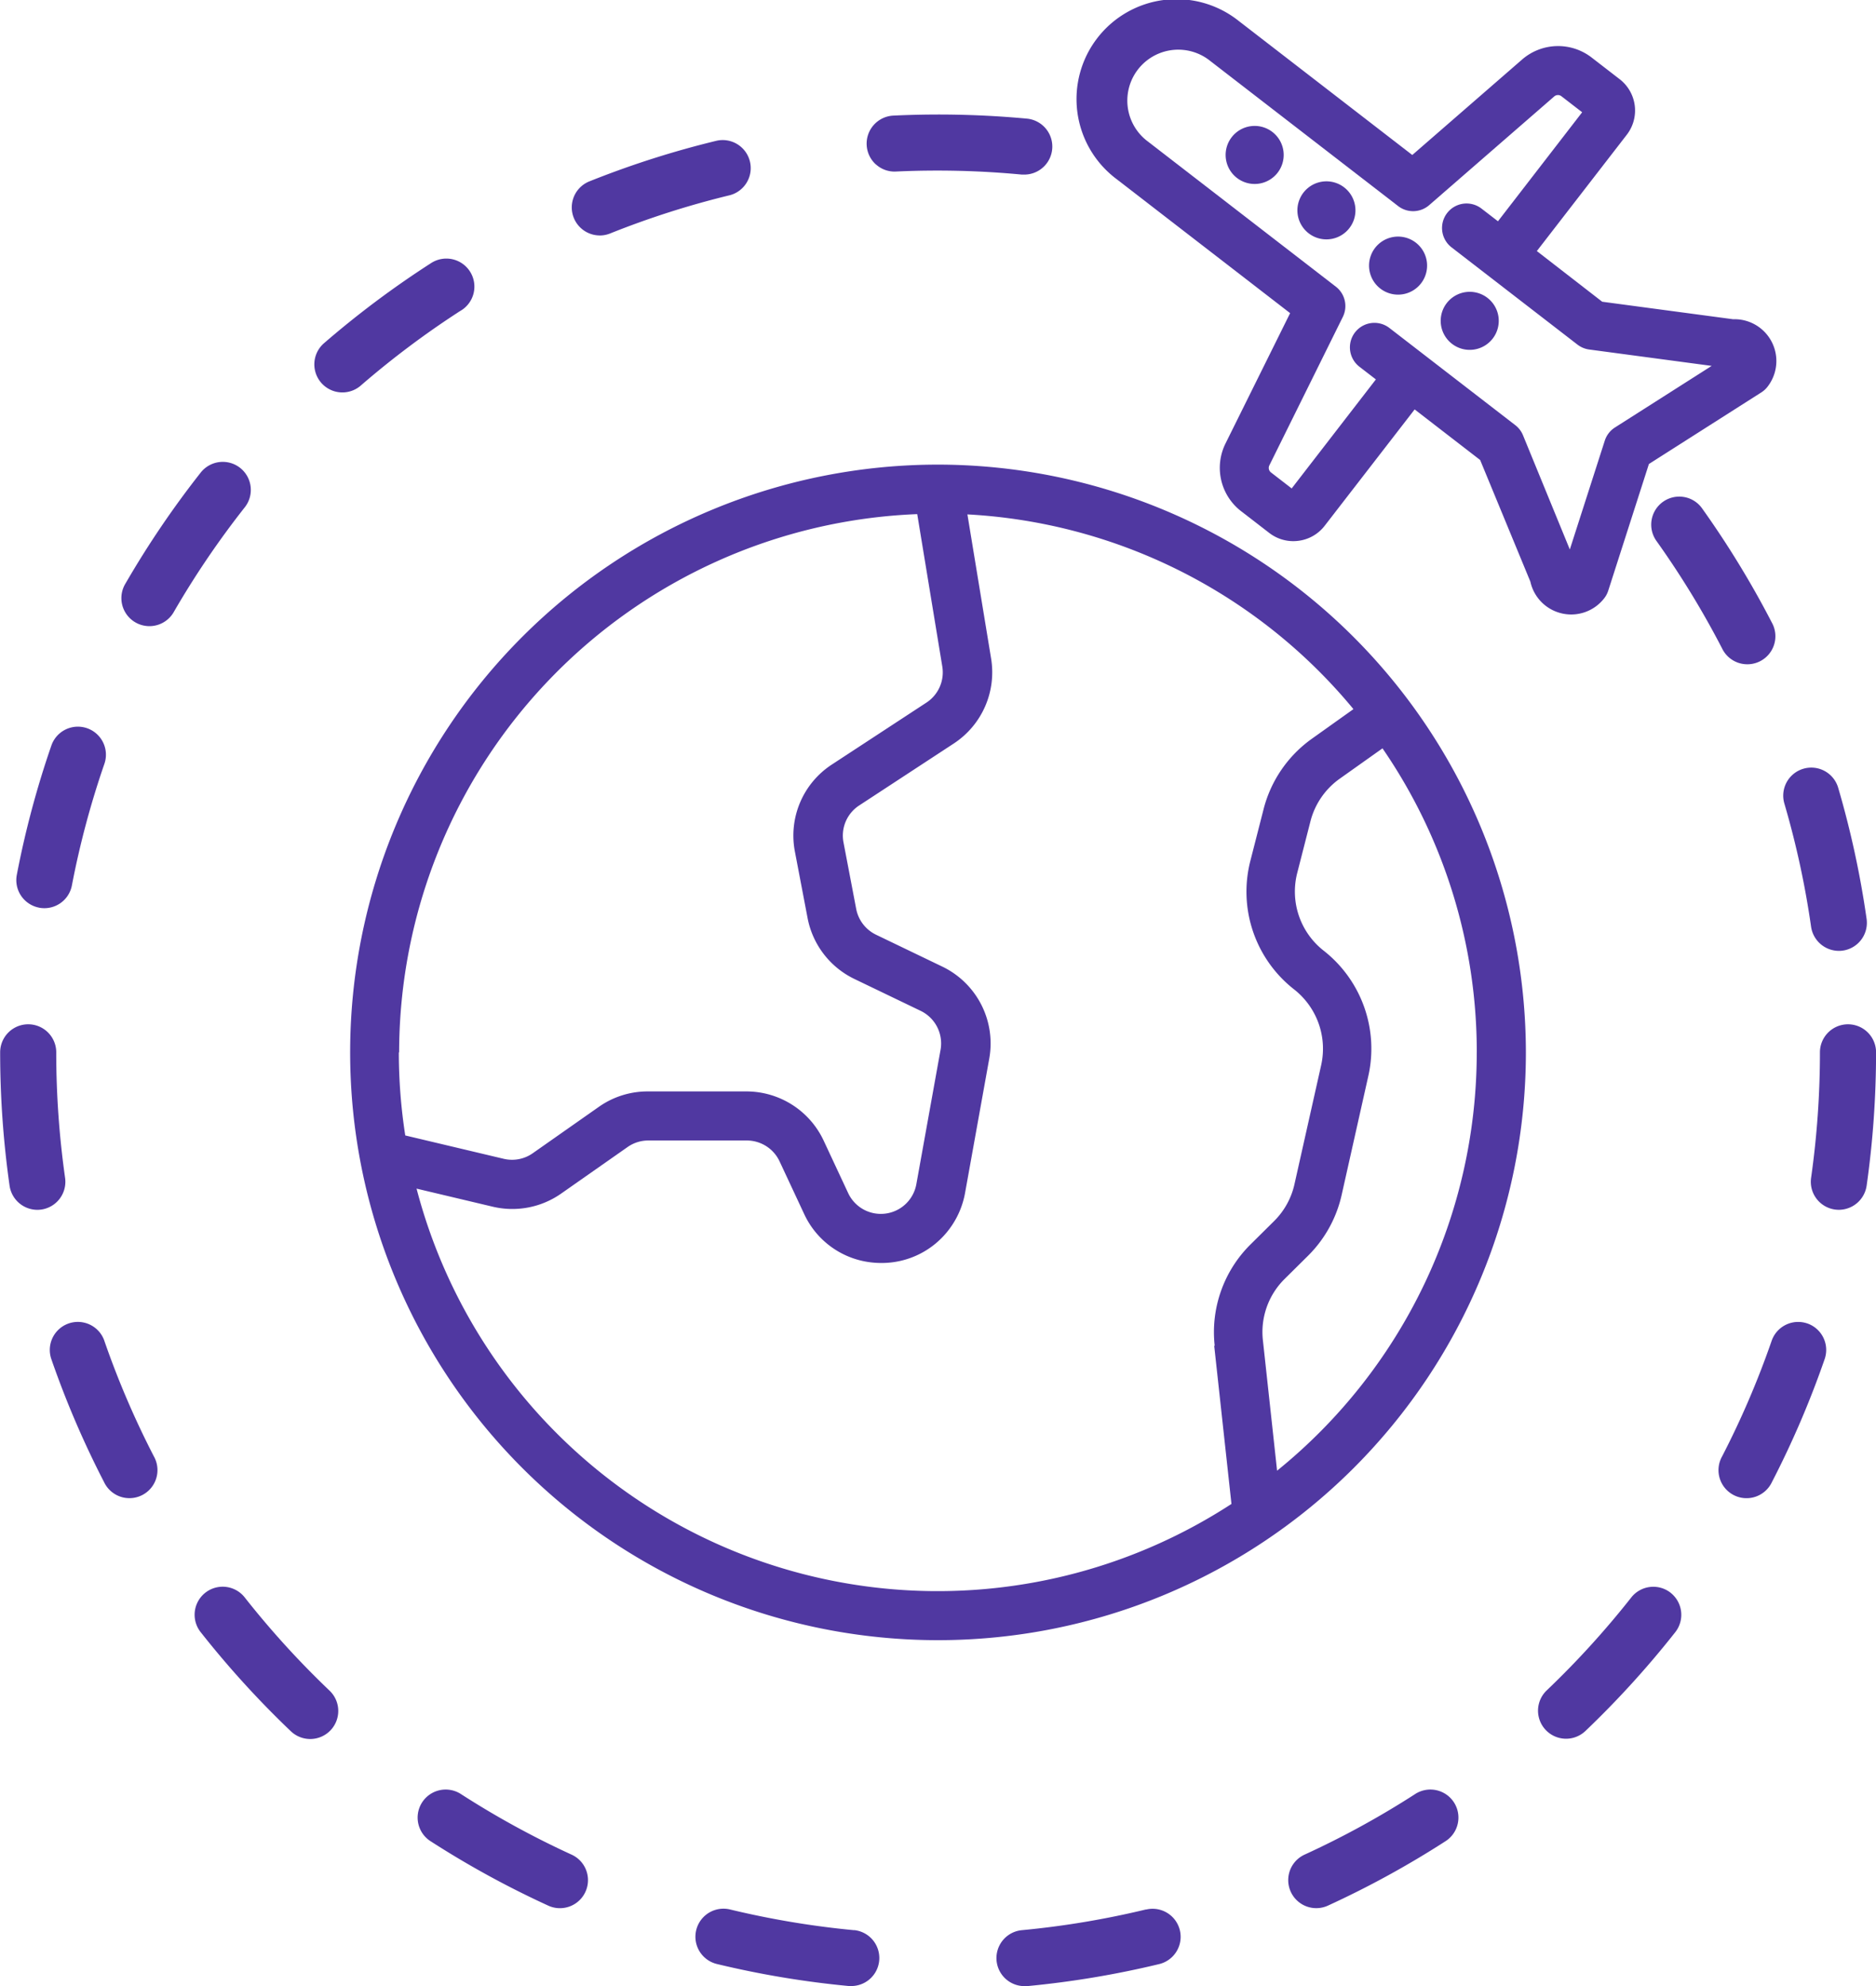 <svg xmlns="http://www.w3.org/2000/svg" width="61.271" height="64.879" viewBox="0 0 61.271 64.879">
  <g id="viajar" transform="translate(-26.274 -12.999)">
    <path id="Trazado_105935" data-name="Trazado 105935" d="M238.836,42.68a.9.9,0,0,0,.655.231,29.291,29.291,0,0,1,4.111.1q.044,0,.087,0a.916.916,0,0,0,.085-1.827,31.086,31.086,0,0,0-4.368-.1.917.917,0,0,0-.569,1.6Z" transform="translate(-183.952 -24.309)" fill="#5038a1"/>
    <path id="Trazado_105936" data-name="Trazado 105936" d="M167.211,50.39a.911.911,0,0,0,.34-.067,28.673,28.673,0,0,1,3.914-1.25.916.916,0,0,0-.43-1.78,30.484,30.484,0,0,0-4.165,1.33.916.916,0,0,0,.341,1.766Z" transform="translate(-121.347 -29.699)" fill="#5038a1"/>
    <path id="Trazado_105937" data-name="Trazado 105937" d="M108.01,78.074a.916.916,0,1,0-.992-1.54,30.865,30.865,0,0,0-3.5,2.621.916.916,0,0,0,1.2,1.384,29.037,29.037,0,0,1,3.288-2.465Z" transform="translate(-66.672 -54.936)" fill="#5038a1"/>
    <path id="Trazado_105938" data-name="Trazado 105938" d="M328,44.047h0a.948.948,0,1,0,.171,1.33.948.948,0,0,0-.171-1.33Z" transform="translate(-260.169 -26.737)" fill="#5038a1"/>
    <path id="Trazado_105939" data-name="Trazado 105939" d="M345.541,57.6h0a.948.948,0,1,0,.361.63.948.948,0,0,0-.361-.63Z" transform="translate(-275.366 -38.48)" fill="#5038a1"/>
    <path id="Trazado_105940" data-name="Trazado 105940" d="M363.09,71.15h0a.948.948,0,1,0,.361.63.948.948,0,0,0-.361-.63Z" transform="translate(-290.575 -50.225)" fill="#5038a1"/>
    <path id="Trazado_105941" data-name="Trazado 105941" d="M380.636,84.7h0a.948.948,0,1,0,.171,1.33.948.948,0,0,0-.171-1.33Z" transform="translate(-305.781 -61.971)" fill="#5038a1"/>
    <path id="Trazado_105942" data-name="Trazado 105942" d="M275.206,480.549a28.785,28.785,0,0,1-4.054.677.916.916,0,0,0,.085,1.828q.043,0,.087,0a30.727,30.727,0,0,0,4.312-.72.916.916,0,1,0-.43-1.781Z" transform="translate(-211.503 -405.177)" fill="#5038a1"/>
    <path id="Trazado_105943" data-name="Trazado 105943" d="M201.767,481.234a28.843,28.843,0,0,1-4.054-.677.916.916,0,1,0-.43,1.781,30.7,30.7,0,0,0,4.312.72c.029,0,.058,0,.087,0a.916.916,0,0,0,.085-1.827Z" transform="translate(-147.595 -405.184)" fill="#5038a1"/>
    <path id="Trazado_105944" data-name="Trazado 105944" d="M431.766,134.662a.916.916,0,0,0-.9,1.435,28.914,28.914,0,0,1,2.142,3.507.916.916,0,1,0,1.627-.84,30.737,30.737,0,0,0-2.277-3.729A.91.91,0,0,0,431.766,134.662Z" transform="translate(-350.492 -105.428)" fill="#5038a1"/>
    <path id="Trazado_105945" data-name="Trazado 105945" d="M345.864,451.562a28.782,28.782,0,0,1-3.6,1.971.916.916,0,0,0,.762,1.666,30.661,30.661,0,0,0,3.834-2.1.916.916,0,1,0-.992-1.54Z" transform="translate(-273.383 -379.951)" fill="#5038a1"/>
    <path id="Trazado_105946" data-name="Trazado 105946" d="M407.245,401.873a.916.916,0,0,0-1.286.153,29.06,29.06,0,0,1-2.767,3.041.916.916,0,0,0,1.264,1.326,30.893,30.893,0,0,0,2.941-3.234.917.917,0,0,0-.153-1.286Z" transform="translate(-326.407 -336.845)" fill="#5038a1"/>
    <path id="Trazado_105947" data-name="Trazado 105947" d="M463.929,206.3a.92.92,0,0,0,.906.787.962.962,0,0,0,.13-.009.917.917,0,0,0,.777-1.036,30.57,30.57,0,0,0-.925-4.273.916.916,0,1,0-1.758.515A28.75,28.75,0,0,1,463.929,206.3Z" transform="translate(-378.504 -163.027)" fill="#5038a1"/>
    <path id="Trazado_105948" data-name="Trazado 105948" d="M450.064,336.852a.916.916,0,0,0-1.165.566,28.693,28.693,0,0,1-1.62,3.779.916.916,0,1,0,1.627.84,30.557,30.557,0,0,0,1.724-4.021.916.916,0,0,0-.566-1.165Z" transform="translate(-364.762 -280.621)" fill="#5038a1"/>
    <path id="Trazado_105949" data-name="Trazado 105949" d="M31.005,196.9a.915.915,0,0,0,1.072-.727,28.71,28.71,0,0,1,1.061-3.97.916.916,0,1,0-1.731-.6,30.537,30.537,0,0,0-1.129,4.224.916.916,0,0,0,.727,1.072Z" transform="translate(-3.455 -154.251)" fill="#5038a1"/>
    <path id="Trazado_105950" data-name="Trazado 105950" d="M133.647,453.519a28.862,28.862,0,0,1-3.607-1.974.916.916,0,1,0-.992,1.54,30.688,30.688,0,0,0,3.837,2.1.906.906,0,0,0,.38.083.916.916,0,0,0,.382-1.749Z" transform="translate(-88.704 -379.937)" fill="#5038a1"/>
    <path id="Trazado_105951" data-name="Trazado 105951" d="M28.4,268.912a29.164,29.164,0,0,1-.289-4.1.916.916,0,1,0-1.832,0,31,31,0,0,0,.308,4.359.92.92,0,0,0,.905.786.964.964,0,0,0,.13-.009A.917.917,0,0,0,28.4,268.912Z" transform="translate(0 -217.438)" fill="#5038a1"/>
    <path id="Trazado_105952" data-name="Trazado 105952" d="M470.965,263.9a.917.917,0,0,0-.916.916,29.194,29.194,0,0,1-.289,4.1.916.916,0,0,0,.778,1.035.958.958,0,0,0,.13.009.92.92,0,0,0,.906-.787,31.039,31.039,0,0,0,.308-4.359A.917.917,0,0,0,470.965,263.9Z" transform="translate(-384.335 -217.442)" fill="#5038a1"/>
    <path id="Trazado_105953" data-name="Trazado 105953" d="M40.249,337.412a.916.916,0,1,0-1.731.6,30.566,30.566,0,0,0,1.723,4.019.916.916,0,1,0,1.627-.84,28.736,28.736,0,0,1-1.619-3.777Z" transform="translate(-10.567 -280.616)" fill="#5038a1"/>
    <path id="Trazado_105954" data-name="Trazado 105954" d="M75.571,402.008a.916.916,0,1,0-1.439,1.134,30.909,30.909,0,0,0,2.941,3.233.916.916,0,1,0,1.264-1.326,29.056,29.056,0,0,1-2.766-3.041Z" transform="translate(-41.305 -336.829)" fill="#5038a1"/>
    <path id="Trazado_105955" data-name="Trazado 105955" d="M59.968,126.328a.917.917,0,0,0-1.286.153,30.8,30.8,0,0,0-2.454,3.619.916.916,0,1,0,1.585.917,28.917,28.917,0,0,1,2.307-3.4A.917.917,0,0,0,59.968,126.328Z" transform="translate(-25.852 -98.046)" fill="#5038a1"/>
    <path id="Trazado_105956" data-name="Trazado 105956" d="M305.941,33.023a1.362,1.362,0,0,0,1.438-.483.8.8,0,0,0,.129-.244l1.329-4.14,3.678-2.343a.8.8,0,0,0,.2-.186,1.366,1.366,0,0,0-1.128-2.2l-4.275-.572L305.177,21.2l2.938-3.8a1.293,1.293,0,0,0-.233-1.814l-.92-.711a1.791,1.791,0,0,0-2.264.066l-3.589,3.121-5.674-4.383a3.264,3.264,0,1,0-3.99,5.166l5.674,4.383-2.112,4.261a1.79,1.79,0,0,0,.508,2.206l.92.711a1.283,1.283,0,0,0,.788.27,1.313,1.313,0,0,0,.167-.011,1.285,1.285,0,0,0,.858-.492l2.938-3.8,2.139,1.652L304.966,32A1.362,1.362,0,0,0,305.941,33.023Zm-1.217-5.808a.8.8,0,0,0-.251-.328l-4.112-3.175a.8.8,0,0,0-.978,1.267l.537.414-2.75,3.561-.677-.523a.186.186,0,0,1-.053-.229l2.4-4.85a.8.8,0,0,0-.228-.989l-6.193-4.784a1.664,1.664,0,0,1,2.034-2.633l6.193,4.784a.8.8,0,0,0,1.014-.029l4.084-3.551a.186.186,0,0,1,.236-.007l.677.523-2.75,3.561-.537-.414a.8.8,0,0,0-.978,1.267l4.112,3.176a.8.8,0,0,0,.383.16l4,.535-3.159,2.012a.8.8,0,0,0-.332.43l-1.142,3.555Z" transform="translate(-228.709)" fill="#5038a1"/>
    <path id="Trazado_105957" data-name="Trazado 105957" d="M131.238,126.809a19.2,19.2,0,1,0,19.2,19.2A19.22,19.22,0,0,0,131.238,126.809Zm-17.6,19.2a17.618,17.618,0,0,1,16.921-17.583l.819,4.98a1.179,1.179,0,0,1-.517,1.176l-3.09,2.024a2.769,2.769,0,0,0-1.207,2.845l.415,2.175a2.789,2.789,0,0,0,1.523,1.982l2.171,1.045a1.181,1.181,0,0,1,.648,1.27l-.791,4.393a1.178,1.178,0,0,1-2.227.288l-.8-1.713a2.787,2.787,0,0,0-2.519-1.607h-3.218a2.764,2.764,0,0,0-1.6.5l-2.164,1.519a1.176,1.176,0,0,1-.949.182l-3.215-.763a17.65,17.65,0,0,1-.21-2.717Zm26.62,9.58.564,5.17a17.589,17.589,0,0,1-26.615-10.3l2.486.59a2.78,2.78,0,0,0,2.238-.429L121.1,149.1a1.172,1.172,0,0,1,.677-.213h3.218a1.182,1.182,0,0,1,1.068.681l.8,1.713a2.755,2.755,0,0,0,2.232,1.592,2.856,2.856,0,0,0,.3.015,2.753,2.753,0,0,0,2.217-1.114,2.791,2.791,0,0,0,.509-1.172l.791-4.393a2.786,2.786,0,0,0-1.529-3l-2.171-1.045a1.182,1.182,0,0,1-.646-.84l-.415-2.175a1.174,1.174,0,0,1,.512-1.206l3.09-2.024a2.78,2.78,0,0,0,1.219-2.775l-.774-4.709a17.576,17.576,0,0,1,12.608,6.361l-1.36.969a4.057,4.057,0,0,0-1.575,2.3l-.432,1.688a4.052,4.052,0,0,0,1.431,4.2,2.463,2.463,0,0,1,.883,2.468l-.873,3.894a2.447,2.447,0,0,1-.667,1.206l-.761.754a4.031,4.031,0,0,0-1.177,3.32Zm8.575-9.58a17.572,17.572,0,0,1-6.521,13.664l-.463-4.258a2.439,2.439,0,0,1,.712-2.008l.761-.754a4.045,4.045,0,0,0,1.1-1.992l.873-3.894a4.07,4.07,0,0,0-1.459-4.079,2.452,2.452,0,0,1-.866-2.54l.432-1.688a2.454,2.454,0,0,1,.953-1.389l1.4-.994a17.5,17.5,0,0,1,3.079,9.932Z" transform="translate(-74.328 -98.633)" fill="#5038a1"/>
  </g>
</svg>
